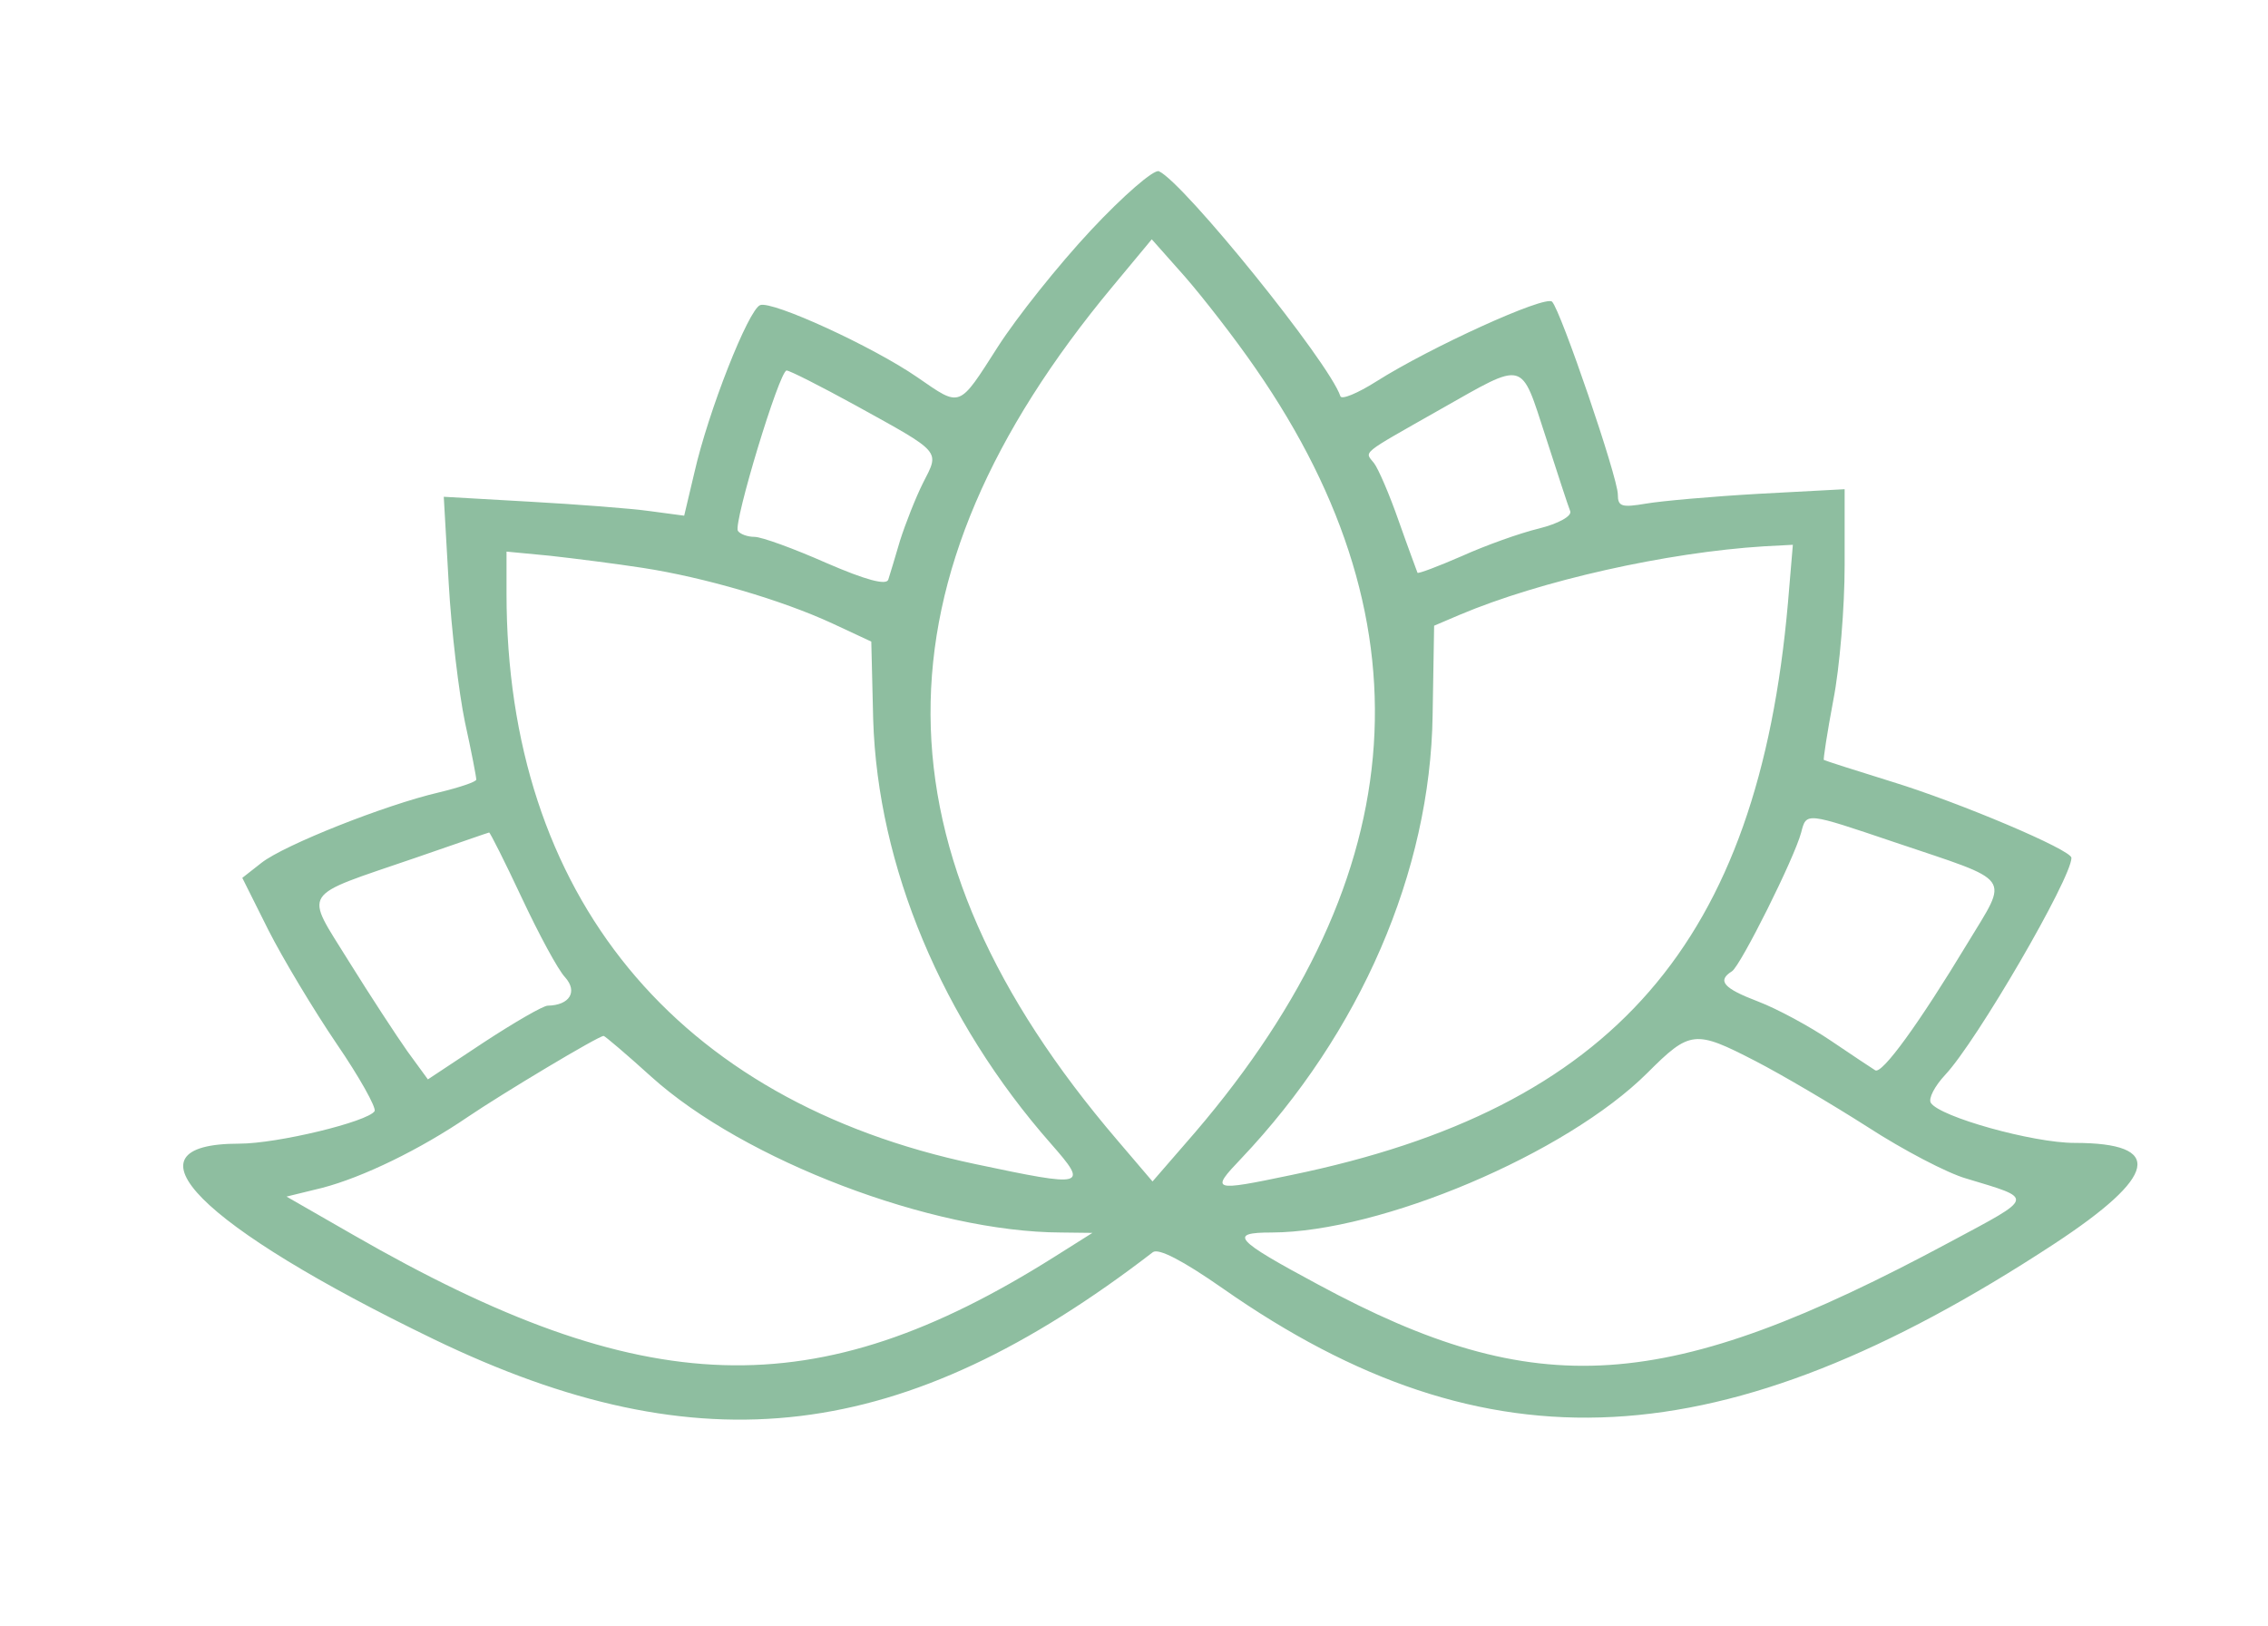 <?xml version="1.0" standalone="no"?>
<!DOCTYPE svg PUBLIC "-//W3C//DTD SVG 20010904//EN"
 "http://www.w3.org/TR/2001/REC-SVG-20010904/DTD/svg10.dtd">
<svg version="1.0" xmlns="http://www.w3.org/2000/svg"
 width="300pt" height="215pt" viewBox="0 0 300 215"
 preserveAspectRatio="xMidYMid meet">
<g transform="translate(0,215) scale(0.05,-0.05)"
fill="#8ebea0" stroke="none">
<path d="M2886 3691 c-86 -92 -196 -230 -246 -308 -105 -164 -97 -161 -213
-81 -119 82 -384 203 -416 191 -31 -12 -137 -280 -174 -443 l-27 -114 -90 12
c-49 7 -193 18 -318 25 l-228 13 13 -228 c7 -125 27 -291 43 -368 17 -77 30
-145 30 -152 0 -6 -45 -21 -99 -34 -142 -33 -409 -139 -469 -186 l-51 -40 69
-138 c38 -75 119 -210 180 -300 61 -89 106 -170 101 -179 -18 -28 -257 -86
-358 -86 -322 0 -106 -217 514 -517 708 -342 1244 -277 1903 230 15 11 79 -22
185 -96 699 -489 1323 -456 2198 117 276 181 294 268 55 268 -110 0 -357 69
-380 106 -7 11 10 44 38 74 83 88 334 520 334 574 0 21 -295 146 -474 201 -97
30 -178 56 -181 58 -2 1 9 73 25 158 17 86 30 246 30 357 l0 201 -225 -12
c-124 -7 -259 -19 -300 -26 -65 -11 -75 -8 -75 24 0 45 -151 487 -174 510 -18
18 -323 -121 -465 -211 -49 -31 -92 -49 -95 -39 -30 90 -414 565 -480 595 -13
6 -94 -64 -180 -156z m436 -366 c476 -687 413 -1369 -188 -2052 l-85 -98 -93
109 c-655 766 -659 1482 -12 2259 l103 124 87 -98 c48 -55 133 -164 188 -244z
m-1059 -97 c230 -127 223 -119 179 -205 -20 -40 -47 -109 -61 -153 -13 -44
-27 -91 -31 -103 -5 -16 -60 -1 -164 44 -86 38 -171 69 -190 69 -18 0 -38 7
-44 16 -12 21 110 424 129 424 8 0 89 -41 182 -92z m1826 -83 c31 -96 60 -185
65 -197 5 -13 -31 -33 -83 -46 -50 -12 -142 -45 -204 -73 -62 -27 -115 -47
-117 -44 -1 3 -24 64 -49 135 -25 72 -55 141 -66 155 -25 32 -40 20 175 142
228 129 212 133 279 -72z m641 -440 c-79 -898 -461 -1337 -1314 -1513 -210
-44 -214 -42 -133 43 316 333 501 760 507 1173 l4 237 68 29 c213 90 547 165
805 181 l76 4 -13 -154z m-3030 93 c163 -25 368 -85 502 -147 l103 -48 5 -206
c12 -388 182 -795 471 -1123 99 -113 92 -115 -201 -53 -793 167 -1240 712
-1240 1510 l0 110 115 -11 c63 -7 174 -21 245 -32z m3313 -726 c317 -107 302
-85 192 -267 -128 -212 -226 -347 -244 -336 -8 5 -61 40 -117 78 -56 38 -143
85 -193 104 -92 35 -109 55 -69 80 23 15 165 299 183 367 14 54 11 54 248 -26z
m-3633 -146 c45 -96 96 -191 115 -211 34 -38 12 -74 -46 -75 -12 0 -88 -44
-169 -97 l-148 -98 -54 74 c-29 41 -99 148 -155 238 -118 191 -133 168 176
274 105 36 193 67 195 67 2 1 41 -76 86 -172z m343 -474 c245 -221 743 -411
1084 -412 l83 -1 -100 -63 c-633 -399 -1086 -385 -1856 58 l-176 101 94 23
c108 28 260 102 386 188 90 61 345 214 359 214 3 0 61 -49 126 -108z m2920 42
c70 -36 204 -115 298 -175 94 -61 211 -122 260 -136 182 -55 184 -47 -42 -168
-752 -404 -1092 -426 -1673 -112 -220 118 -237 137 -122 137 289 1 779 208
994 422 113 113 126 114 285 32z"/>
</g>
</svg>
